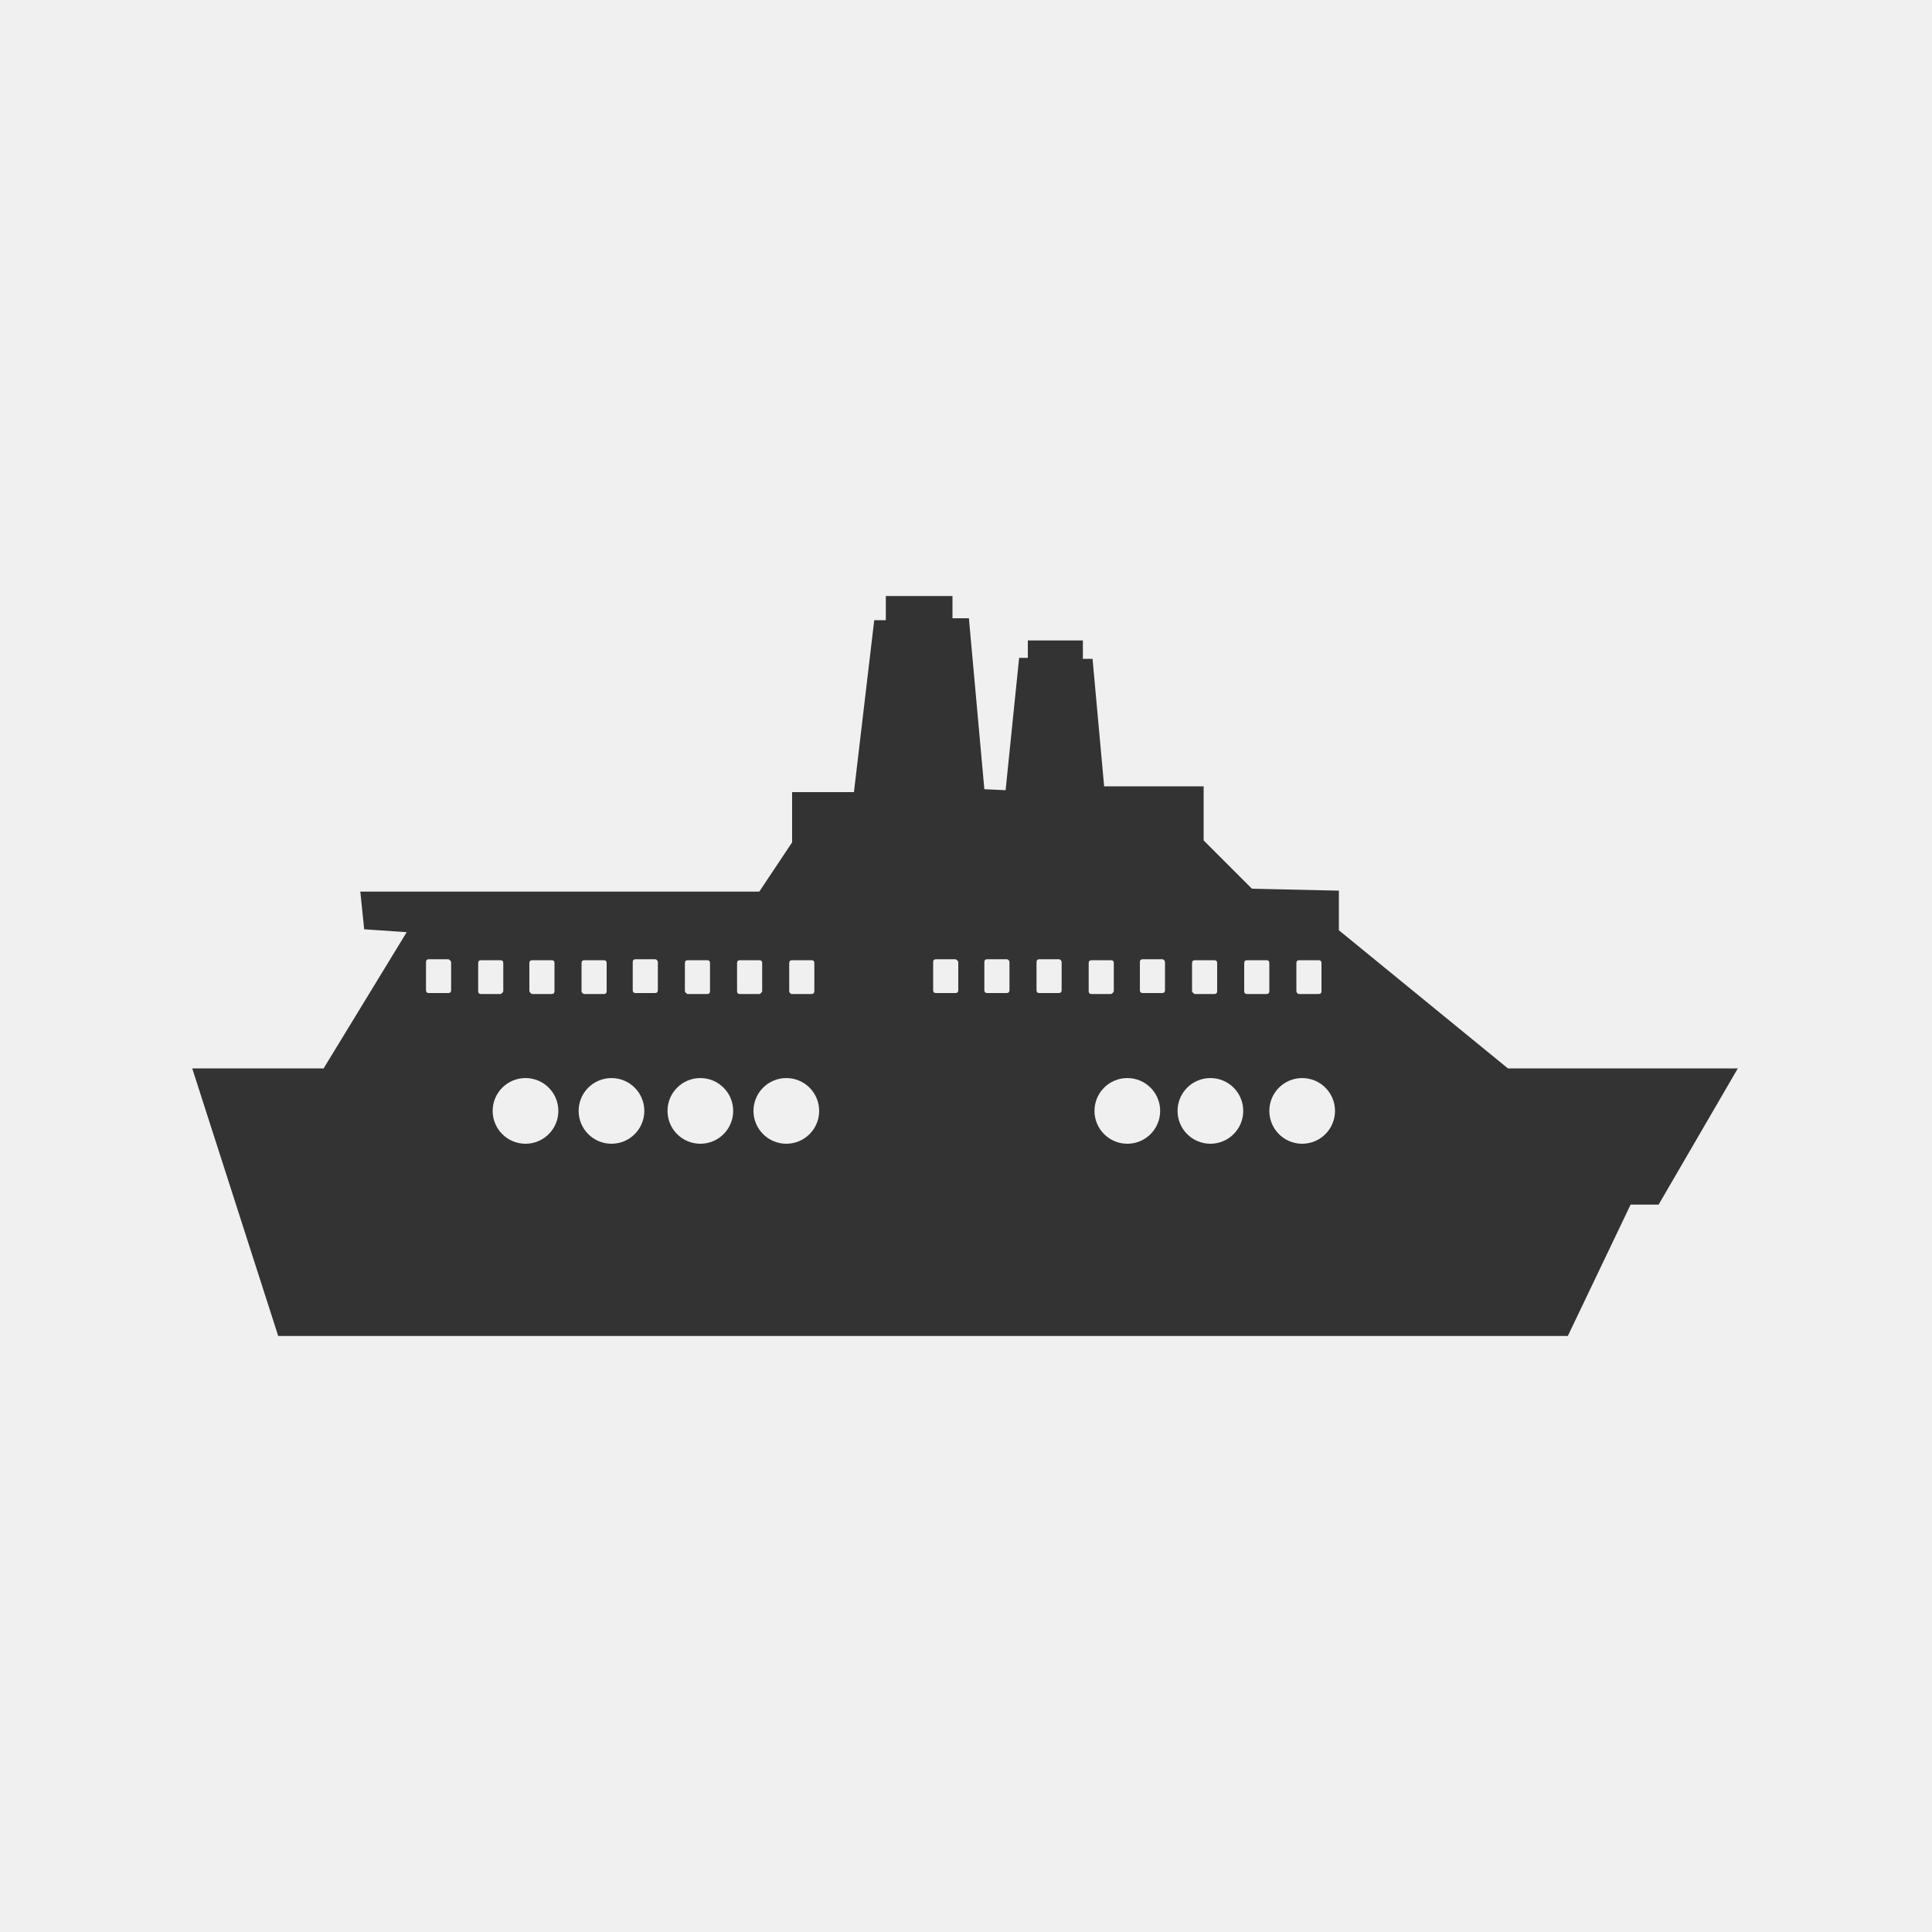 <?xml version="1.0" encoding="utf-8"?>
<!-- Generator: Adobe Illustrator 21.0.0, SVG Export Plug-In . SVG Version: 6.00 Build 0)  -->
<svg version="1.1" id="Camada_1" xmlns="http://www.w3.org/2000/svg" xmlns:xlink="http://www.w3.org/1999/xlink" x="0px" y="0px"
	 viewBox="0 0 200 200" style="enable-background:new 0 0 200 200;" xml:space="preserve">
<rect x="0" y="0" width="200" height="200" fill="#333333" stroke="none"/>
<style type="text/css">
	.st0{fill:#406466;}
	.st1{fill:#9FC1C5;}
	.st2{fill:#FFFFFF;}
	.st3{fill:#FFFFFF;stroke:#FFFFFF;stroke-miterlimit:10;}
	.st4{fill:#F0F0F0;}
</style>
<g id="XMLID_967_">
	<path id="XMLID_1065_" class="st0" d="M-82.5-48.9c-2.6,0-25.3-1.1-25.4,3.8c0,0.8,0.1,1.2,0.2,1.4c0,0,0,0,0,0
		c0.4,2.5,17.4,2.9,22.1,2.9s4.6-2.5,4.6-2.5S-79.9-48.9-82.5-48.9z"/>
	<path id="XMLID_1064_" class="st0" d="M-184.2-63.8l-15.8-5.6l0,0l-1.8-0.6l-10.6,0.2c0,0,3.9,2.3,7.3,4.7l1.4,1.1L-184.2-63.8z"/>
	<circle id="XMLID_1062_" class="st1" cx="-132.6" cy="-58.1" r="1.4"/>
	<circle id="XMLID_1061_" class="st1" cx="-113.5" cy="-58.1" r="1.4"/>
	<circle id="XMLID_1059_" class="st1" cx="-138.9" cy="-58.1" r="1.4"/>
	<circle id="XMLID_1058_" class="st1" cx="-126.2" cy="-58.1" r="1.4"/>
	<circle id="XMLID_1056_" class="st1" cx="-119.9" cy="-58.1" r="1.4"/>
	<circle id="XMLID_1055_" class="st1" cx="-107.2" cy="-58.1" r="1.4"/>
	<circle id="XMLID_1053_" class="st1" cx="-164.3" cy="-58.1" r="1.4"/>
	<circle id="XMLID_1052_" class="st1" cx="-145.3" cy="-58.1" r="1.4"/>
	<circle id="XMLID_1050_" class="st1" cx="-158" cy="-58.1" r="1.4"/>
	<circle id="XMLID_1049_" class="st1" cx="-151.6" cy="-58.1" r="1.4"/>
	<circle id="XMLID_1047_" class="st1" cx="-58.7" cy="-58.1" r="1.4"/>
	<circle id="XMLID_1046_" class="st1" cx="-100.8" cy="-58.1" r="1.4"/>
	<circle id="XMLID_1040_" class="st1" cx="-65.1" cy="-58.1" r="1.4"/>
	<circle id="XMLID_1038_" class="st1" cx="-52.4" cy="-58.1" r="1.4"/>
	<circle id="XMLID_1034_" class="st1" cx="-71.4" cy="-58.1" r="1.4"/>
	<circle id="XMLID_1033_" class="st1" cx="-94.5" cy="-58.1" r="1.4"/>
	<circle id="XMLID_1031_" class="st1" cx="-77.8" cy="-58.1" r="1.4"/>
	<circle id="XMLID_1030_" class="st1" cx="-84.1" cy="-58.1" r="1.4"/>
	<path id="XMLID_995_" class="st0" d="M-36-60c-23.6-7.7-90.7-5-115.9-6.3c-5.6-2-21-6.1-21-6.1s-21.1-27.5-22.8-28.6
		c-1.7-1.1-7.3-1.4-8.5-0.3c-1.2,1.1,0.3,4.9,0.3,4.9l7.9,27.8l15.8,5.6l-20.8-0.2c1.1,6.2,3,6.4,10,8.9
		c42.4,13.9,78.2,10.6,82.4,10.6c-0.1-0.2-0.2-0.7-0.2-1.6c0.1-5.7,24.3-4.4,27.1-4.4s1.7,6.5,1.7,6.5s33.8-0.6,39.3-0.6
		c5.5,0,18.6-3.9,18.6-6.3C-22-52.5-23.7-55.3-36-60z M-164.3-56.7c-0.8,0-1.4-0.6-1.4-1.4s0.6-1.4,1.4-1.4s1.4,0.6,1.4,1.4
		S-163.6-56.7-164.3-56.7z M-158-56.7c-0.8,0-1.4-0.6-1.4-1.4s0.6-1.4,1.4-1.4c0.8,0,1.4,0.6,1.4,1.4S-157.2-56.7-158-56.7z
		 M-151.6-56.7c-0.8,0-1.4-0.6-1.4-1.4s0.6-1.4,1.4-1.4c0.8,0,1.4,0.6,1.4,1.4S-150.9-56.7-151.6-56.7z M-145.3-56.7
		c-0.8,0-1.4-0.6-1.4-1.4s0.6-1.4,1.4-1.4c0.8,0,1.4,0.6,1.4,1.4S-144.5-56.7-145.3-56.7z M-138.9-56.7c-0.8,0-1.4-0.6-1.4-1.4
		s0.6-1.4,1.4-1.4s1.4,0.6,1.4,1.4S-138.2-56.7-138.9-56.7z M-132.6-56.7c-0.8,0-1.4-0.6-1.4-1.4s0.6-1.4,1.4-1.4
		c0.8,0,1.4,0.6,1.4,1.4S-131.8-56.7-132.6-56.7z M-126.2-56.7c-0.8,0-1.4-0.6-1.4-1.4s0.6-1.4,1.4-1.4c0.8,0,1.4,0.6,1.4,1.4
		S-125.5-56.7-126.2-56.7z M-119.9-56.7c-0.8,0-1.4-0.6-1.4-1.4s0.6-1.4,1.4-1.4c0.8,0,1.4,0.6,1.4,1.4S-119.1-56.7-119.9-56.7z
		 M-113.5-56.7c-0.8,0-1.4-0.6-1.4-1.4s0.6-1.4,1.4-1.4c0.8,0,1.4,0.6,1.4,1.4S-112.8-56.7-113.5-56.7z M-107.2-56.7
		c-0.8,0-1.4-0.6-1.4-1.4s0.6-1.4,1.4-1.4c0.8,0,1.4,0.6,1.4,1.4S-106.4-56.7-107.2-56.7z M-100.8-56.7c-0.8,0-1.4-0.6-1.4-1.4
		s0.6-1.4,1.4-1.4c0.8,0,1.4,0.6,1.4,1.4S-100.1-56.7-100.8-56.7z M-94.5-56.7c-0.8,0-1.4-0.6-1.4-1.4s0.6-1.4,1.4-1.4
		c0.8,0,1.4,0.6,1.4,1.4S-93.7-56.7-94.5-56.7z M-84.1-56.7c-0.8,0-1.4-0.6-1.4-1.4s0.6-1.4,1.4-1.4c0.8,0,1.4,0.6,1.4,1.4
		S-83.4-56.7-84.1-56.7z M-77.8-56.7c-0.8,0-1.4-0.6-1.4-1.4s0.6-1.4,1.4-1.4c0.8,0,1.4,0.6,1.4,1.4S-77-56.7-77.8-56.7z
		 M-71.4-56.7c-0.8,0-1.4-0.6-1.4-1.4s0.6-1.4,1.4-1.4c0.8,0,1.4,0.6,1.4,1.4S-70.7-56.7-71.4-56.7z M-65.1-56.7
		c-0.8,0-1.4-0.6-1.4-1.4s0.6-1.4,1.4-1.4c0.8,0,1.4,0.6,1.4,1.4S-64.3-56.7-65.1-56.7z M-58.7-56.7c-0.8,0-1.4-0.6-1.4-1.4
		s0.6-1.4,1.4-1.4s1.4,0.6,1.4,1.4S-58-56.7-58.7-56.7z M-52.4-56.7c-0.8,0-1.4-0.6-1.4-1.4s0.6-1.4,1.4-1.4s1.4,0.6,1.4,1.4
		S-51.6-56.7-52.4-56.7z"/>
	<path id="XMLID_990_" class="st2" d="M-41.9-57.2c-0.1,1.8,6.7,1.3,6.7,1.3l5.6-0.1c-0.2-0.1-6.2-3-9.1-3.7
		C-40.3-59.8-41.8-59.2-41.9-57.2z"/>
	<circle id="XMLID_989_" class="st3" cx="-52.4" cy="-58.1" r="1.4"/>
	<circle id="XMLID_988_" class="st3" cx="-58.7" cy="-58.1" r="1.4"/>
	<circle id="XMLID_987_" class="st3" cx="-65.1" cy="-58.1" r="1.4"/>
	<circle id="XMLID_986_" class="st3" cx="-71.4" cy="-58.1" r="1.4"/>
	<circle id="XMLID_985_" class="st3" cx="-77.8" cy="-58.1" r="1.4"/>
	<circle id="XMLID_984_" class="st3" cx="-84.1" cy="-58.1" r="1.4"/>
	<circle id="XMLID_983_" class="st3" cx="-94.5" cy="-58.1" r="1.4"/>
	<circle id="XMLID_982_" class="st3" cx="-100.8" cy="-58.1" r="1.4"/>
	<circle id="XMLID_981_" class="st3" cx="-107.2" cy="-58.1" r="1.4"/>
	<circle id="XMLID_976_" class="st3" cx="-113.5" cy="-58.1" r="1.4"/>
	<circle id="XMLID_975_" class="st3" cx="-119.9" cy="-58.1" r="1.4"/>
	<circle id="XMLID_974_" class="st3" cx="-126.2" cy="-58.1" r="1.4"/>
	<circle id="XMLID_973_" class="st3" cx="-132.6" cy="-58.1" r="1.4"/>
	<circle id="XMLID_972_" class="st3" cx="-138.9" cy="-58.1" r="1.4"/>
	<circle id="XMLID_971_" class="st3" cx="-145.3" cy="-58.1" r="1.4"/>
	<circle id="XMLID_970_" class="st3" cx="-151.6" cy="-58.1" r="1.4"/>
	<circle id="XMLID_969_" class="st3" cx="-158" cy="-58.1" r="1.4"/>
	<circle id="XMLID_968_" class="st3" cx="-164.3" cy="-58.1" r="1.4"/>
</g>
<g id="XMLID_2_">
	<path id="XMLID_21_" class="st0" d="M-336,129.6c0,0,0-2.9,0-3.7c1.5-0.5,1.8-1.2,1.8-2.1c0-0.9-1-1.6-2-1.6c0.2-0.7,0.2-1.4,0.1-2
		l-4.4-0.1c0,0-1.4,0.1-1.4-1.8c0-1.8,1.2-2,1.2-2h2.3c-6.4-5.2-23.5-5.3-23.5-5.3l-4.5-0.4l-3.9-0.1c0,0-10.1-10.8-10.4-11
		c-1.8-1.8-5.7-1.9-5.7-1.9h-25.8c-5.3-0.4-11.3,6.6-16.8,11.2c-9.3,1.3-11.6,1.2-13.2,3.1c-1.6,1.9-2.3,5.2-2.3,5.2s-0.2,8,0,11.7
		c0.7,0.9,4.1,1.7,8.4,2.4c-0.1-0.4-0.1-0.9-0.1-1.3c0-6,4.9-11,11-11c6,0,11,4.9,11,11c0,1.4-0.2,2.6-0.7,3.8c0.2,0,0.2,0,0.2,0
		l51.4,0c-0.4-1.2-0.7-2.5-0.7-3.8c0-6,4.9-11,11-11c6,0,11,4.9,11,11c0,1.3-0.2,2.6-0.7,3.8l0.2,0l6.8,0c0,0,1.6-0.6,1.6-2.1
		S-336,129.6-336,129.6z M-377.4,110.6H-411c-3.9-0.2-2.2-3.9-2.2-3.9s4.7-4.7,6.2-6.2c1.5-1.5,2.8-1.1,3.6-1.1
		c4.5-0.1,13.9,0.2,16.8,0.2c2,0,2.9,1.3,2.9,1.3s5,6.1,6.5,8C-375.8,110.6-377.4,110.6-377.4,110.6z"/>
	<path id="XMLID_17_" class="st0" d="M-425.4,120.2c-5.4,0-9.7,4.4-9.7,9.7c0,1.2,0.2,2.3,0.6,3.4c1.4,3.7,4.9,6.3,9.1,6.3
		c4.2,0,7.7-2.6,9.1-6.4c0.4-1,0.6-2.2,0.6-3.4C-415.7,124.5-420,120.2-425.4,120.2z"/>
	<path id="XMLID_10_" class="st0" d="M-353.2,120.2c-5.4,0-9.7,4.4-9.7,9.7c0,1.2,0.2,2.3,0.6,3.4c1.4,3.7,4.9,6.3,9.1,6.3
		c4.2,0,7.7-2.6,9.1-6.4c0.4-1,0.6-2.2,0.6-3.4C-343.5,124.5-347.8,120.2-353.2,120.2z"/>
</g>
<g>
	<path class="st4" d="M67.8,99.3h-2c-0.2,0-0.3,0.1-0.3,0.3v2.9c0,0.2,0.1,0.3,0.3,0.3h2c0.2,0,0.3-0.1,0.3-0.3v-2.9
		C68.1,99.5,68,99.3,67.8,99.3z"/>
	<circle class="st4" cx="63.3" cy="115" r="3.4"/>
	<circle class="st4" cx="54.4" cy="115" r="3.4"/>
	<circle class="st4" cx="72.5" cy="115" r="3.4"/>
	<path class="st4" d="M78.9,102.6v-2.9c0-0.2-0.1-0.3-0.3-0.3h-2c-0.2,0-0.3,0.1-0.3,0.3v2.9c0,0.2,0.1,0.3,0.3,0.3h2
		C78.7,102.9,78.9,102.7,78.9,102.6z"/>
	<path class="st4" d="M82,102.9h2c0.2,0,0.3-0.1,0.3-0.3v-2.9c0-0.2-0.1-0.3-0.3-0.3h-2c-0.2,0-0.3,0.1-0.3,0.3v2.9
		C81.7,102.7,81.8,102.9,82,102.9z"/>
	<path class="st4" d="M52.1,102.6v-2.9c0-0.2-0.1-0.3-0.3-0.3h-2c-0.2,0-0.3,0.1-0.3,0.3v2.9c0,0.2,0.1,0.3,0.3,0.3h2
		C51.9,102.9,52.1,102.7,52.1,102.6z"/>
	<path class="st4" d="M60.5,102.9h2c0.2,0,0.3-0.1,0.3-0.3v-2.9c0-0.2-0.1-0.3-0.3-0.3h-2c-0.2,0-0.3,0.1-0.3,0.3v2.9
		C60.2,102.7,60.3,102.9,60.5,102.9z"/>
	<path class="st4" d="M98.9,99.3h-2c-0.2,0-0.3,0.1-0.3,0.3v2.9c0,0.2,0.1,0.3,0.3,0.3h2c0.2,0,0.3-0.1,0.3-0.3v-2.9
		C99.2,99.5,99,99.3,98.9,99.3z"/>
	<path class="st4" d="M71.2,102.9h2c0.2,0,0.3-0.1,0.3-0.3v-2.9c0-0.2-0.1-0.3-0.3-0.3h-2c-0.2,0-0.3,0.1-0.3,0.3v2.9
		C70.9,102.7,71.1,102.9,71.2,102.9z"/>
	<path class="st4" d="M46.4,99.3h-2c-0.2,0-0.3,0.1-0.3,0.3v2.9c0,0.2,0.1,0.3,0.3,0.3h2c0.2,0,0.3-0.1,0.3-0.3v-2.9
		C46.7,99.5,46.5,99.3,46.4,99.3z"/>
	<path class="st4" d="M55.1,102.9h2c0.2,0,0.3-0.1,0.3-0.3v-2.9c0-0.2-0.1-0.3-0.3-0.3h-2c-0.2,0-0.3,0.1-0.3,0.3v2.9
		C54.8,102.7,55,102.9,55.1,102.9z"/>
	<circle class="st4" cx="81.4" cy="115" r="3.4"/>
	<path class="st4" d="M104.2,99.3h-2c-0.2,0-0.3,0.1-0.3,0.3v2.9c0,0.2,0.1,0.3,0.3,0.3h2c0.2,0,0.3-0.1,0.3-0.3v-2.9
		C104.5,99.5,104.4,99.3,104.2,99.3z"/>
	<path class="st4" d="M131.4,99.7c0-0.2-0.1-0.3-0.3-0.3h-2c-0.2,0-0.3,0.1-0.3,0.3v2.9c0,0.2,0.1,0.3,0.3,0.3h2
		c0.2,0,0.3-0.1,0.3-0.3V99.7z"/>
	<path class="st4" d="M120.3,99.3h-2c-0.2,0-0.3,0.1-0.3,0.3v2.9c0,0.2,0.1,0.3,0.3,0.3h2c0.2,0,0.3-0.1,0.3-0.3v-2.9
		C120.6,99.5,120.5,99.3,120.3,99.3z"/>
	<path class="st4" d="M-12.5-3v206h225V-3H-12.5z M171.7,124.7h-2.9l-6.5,13.6H28.8l-8.9-27.7h13.6l8.6-14.1l-4.4-0.3l-0.4-3.9h41.3
		l3.4-5.1v-5.2h6.4l2.1-17.8h1.2v-2.5h6.9V64h1.7l1.6,17.7l2.2,0.1l1.4-13.7h0.9v-1.8h5.7v1.9h1l1.2,13.2h10.3V87l5,5l9,0.2v4.1
		l17.5,14.3h23.8L171.7,124.7z"/>
	<circle class="st4" cx="134.8" cy="115" r="3.4"/>
	<circle class="st4" cx="125.3" cy="115" r="3.4"/>
	<circle class="st4" cx="116.7" cy="115" r="3.4"/>
	<path class="st4" d="M134.5,102.9h2c0.2,0,0.3-0.1,0.3-0.3v-2.9c0-0.2-0.1-0.3-0.3-0.3h-2c-0.2,0-0.3,0.1-0.3,0.3v2.9
		C134.2,102.7,134.3,102.9,134.5,102.9z"/>
	<path class="st4" d="M109.6,99.3h-2c-0.2,0-0.3,0.1-0.3,0.3v2.9c0,0.2,0.1,0.3,0.3,0.3h2c0.2,0,0.3-0.1,0.3-0.3v-2.9
		C109.9,99.5,109.8,99.3,109.6,99.3z"/>
	<path class="st4" d="M115.3,102.6v-2.9c0-0.2-0.1-0.3-0.3-0.3h-2c-0.2,0-0.3,0.1-0.3,0.3v2.9c0,0.2,0.1,0.3,0.3,0.3h2
		C115.1,102.9,115.3,102.7,115.3,102.6z"/>
	<path class="st4" d="M123.7,102.9h2c0.2,0,0.3-0.1,0.3-0.3v-2.9c0-0.2-0.1-0.3-0.3-0.3h-2c-0.2,0-0.3,0.1-0.3,0.3v2.9
		C123.4,102.7,123.6,102.9,123.7,102.9z"/>
</g>
</svg>
